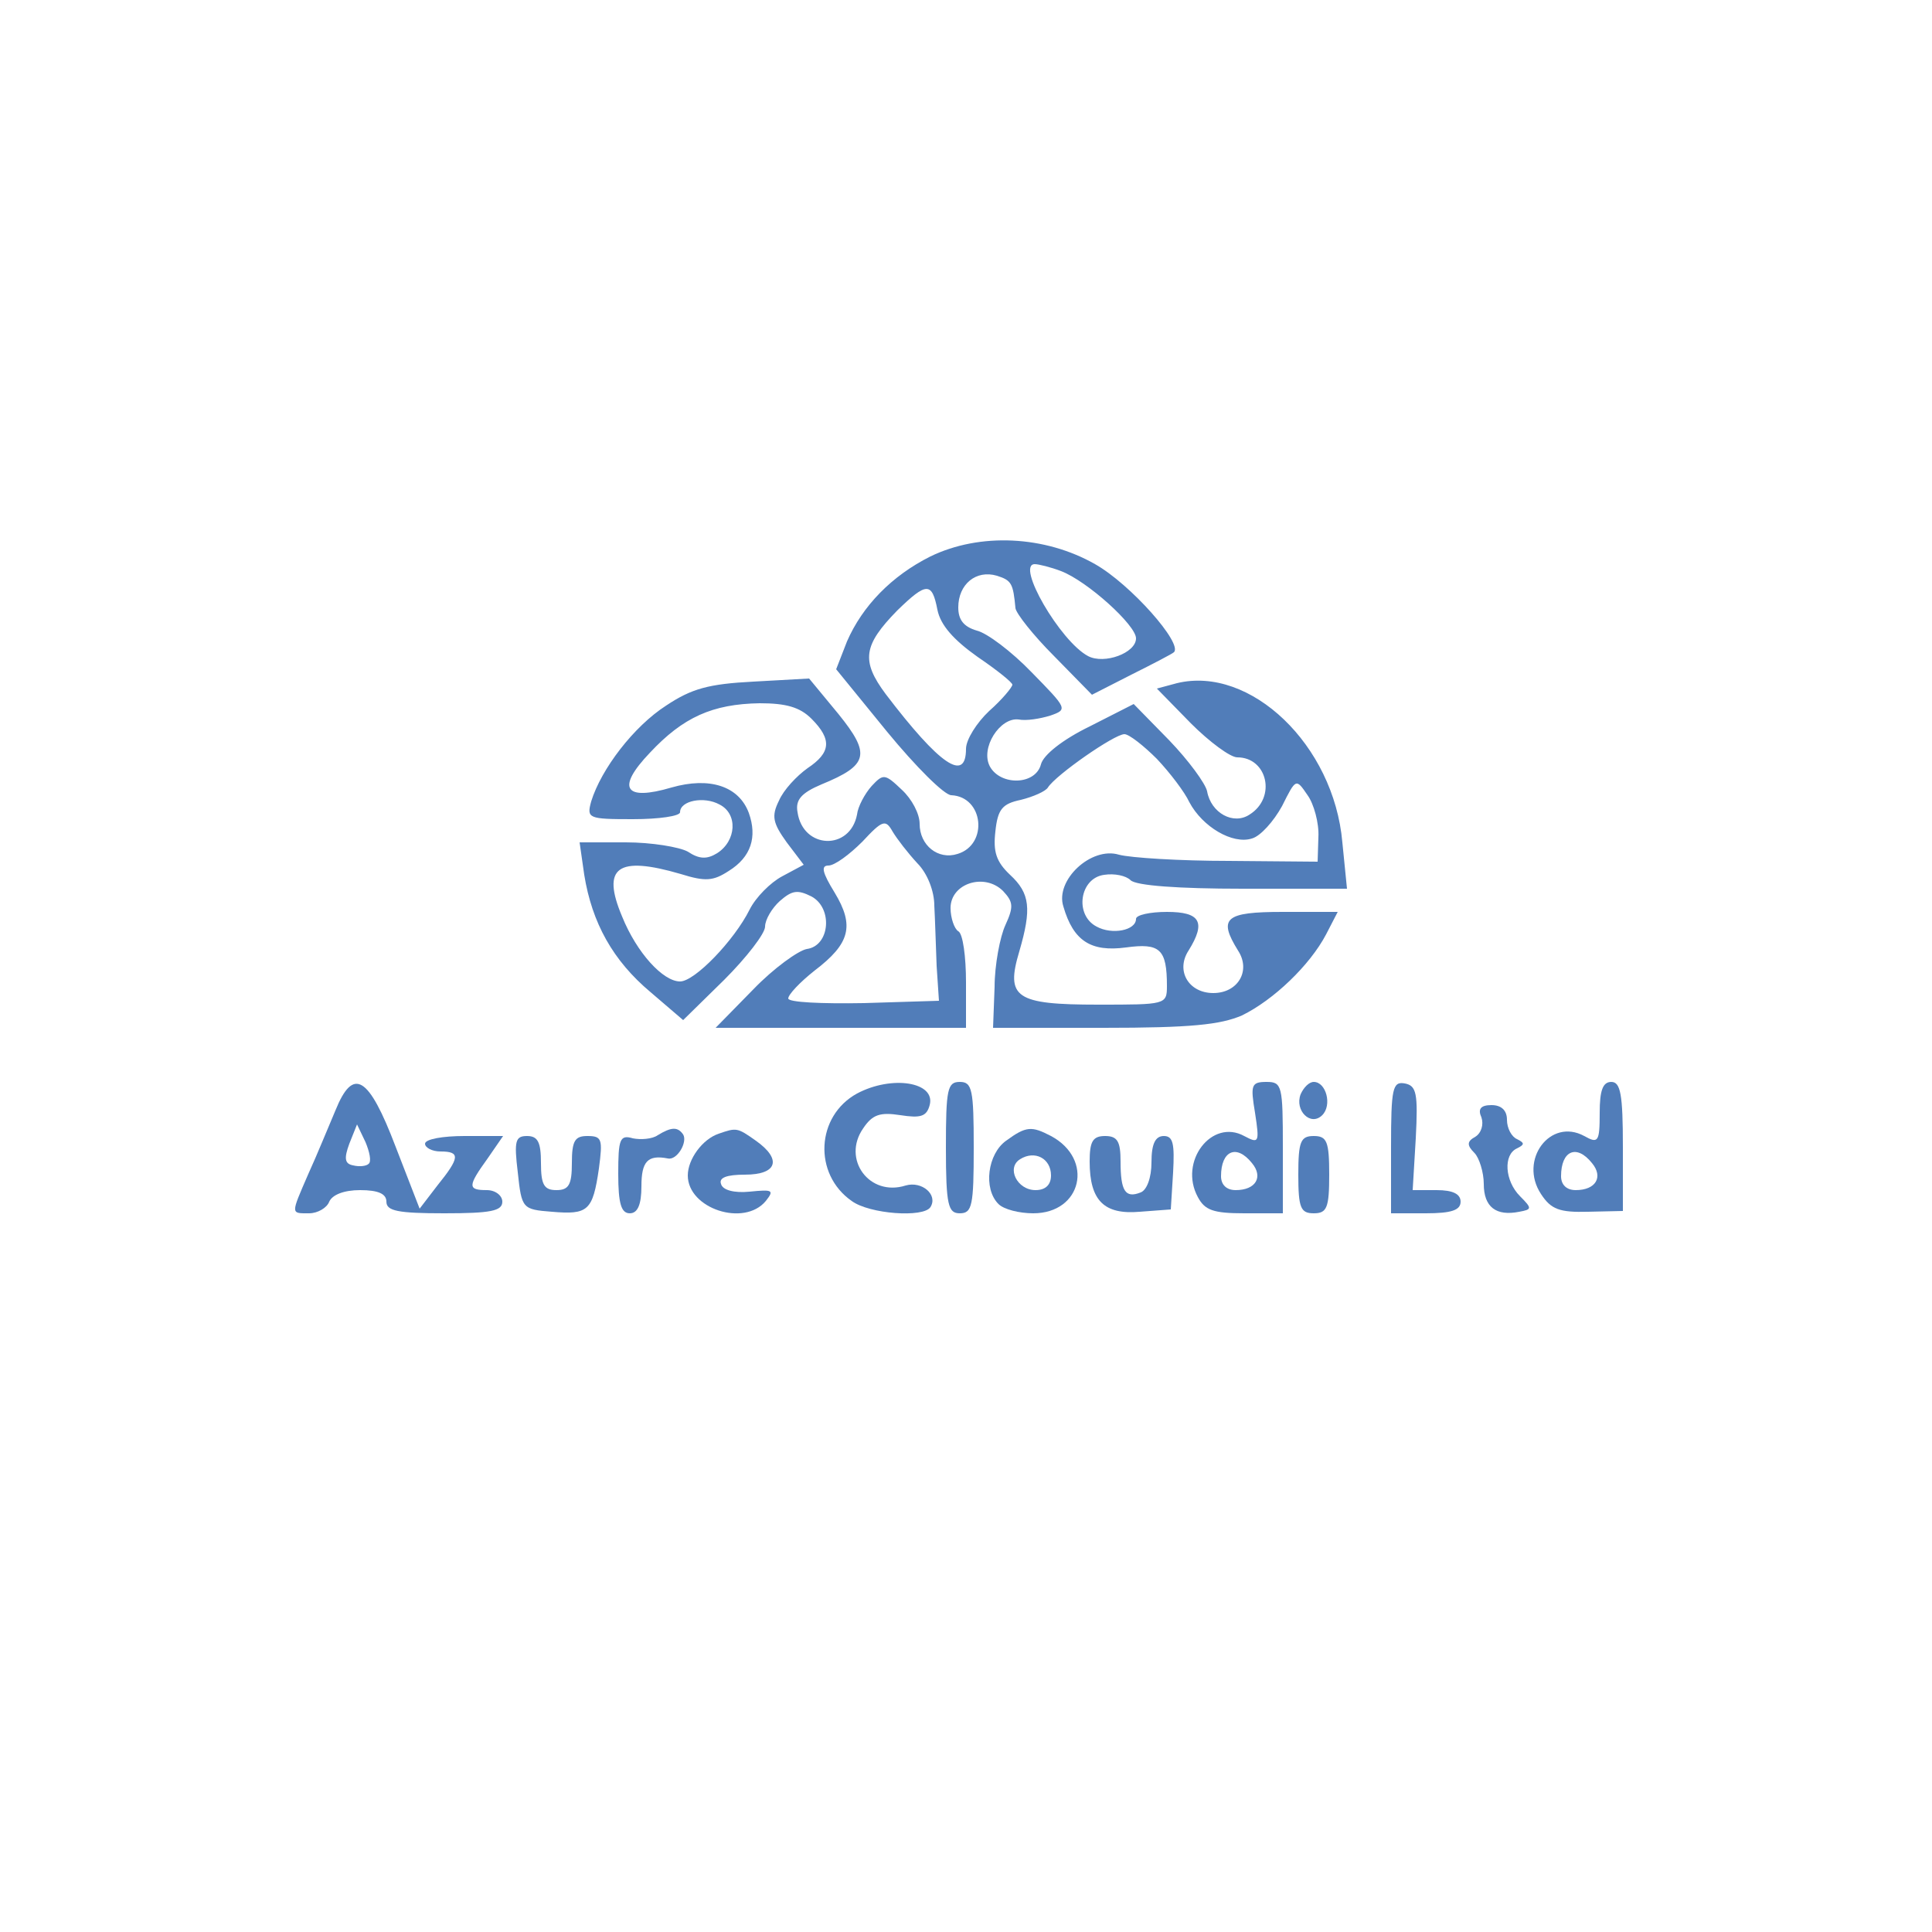 <?xml version="1.0" standalone="no"?>
<!DOCTYPE svg PUBLIC "-//W3C//DTD SVG 20010904//EN"
 "http://www.w3.org/TR/2001/REC-SVG-20010904/DTD/svg10.dtd">
<svg version="1.0" xmlns="http://www.w3.org/2000/svg"
 width="250pt" height="250pt" viewBox="0 0 250 250"
 preserveAspectRatio="xMidYMid meet">
<g transform="translate(0,250) scale(0.1,-0.1)"
fill="#517db9" stroke="none">
<path d="M1204 1780 c-50 -25 -88 -64 -108 -110 l-14 -36 66 -81 c37 -45 74
-82 83 -82 42 -2 48 -64 8 -76 -25 -8 -49 11 -49 39 0 13 -10 32 -23 44 -22
21 -24 21 -39 5 -9 -10 -18 -27 -19 -37 -9 -47 -70 -45 -77 3 -3 16 5 25 31
36 61 25 64 39 22 91 l-38 46 -72 -4 c-58 -3 -80 -9 -113 -31 -42 -27 -84 -82
-97 -124 -6 -22 -4 -23 54 -23 34 0 61 4 61 9 0 15 31 21 51 10 24 -12 22 -47
-3 -63 -13 -8 -23 -8 -38 2 -11 6 -47 12 -80 12 l-60 0 6 -42 c10 -62 37 -111
86 -152 l42 -36 53 52 c29 29 53 60 53 69 0 9 9 24 19 33 16 14 23 15 41 6 28
-15 24 -64 -6 -68 -11 -2 -43 -25 -69 -52 l-49 -50 162 0 162 0 0 59 c0 33 -4
63 -10 66 -5 3 -10 17 -10 30 0 32 44 46 68 22 13 -14 14 -20 3 -44 -7 -15
-14 -52 -14 -80 l-2 -53 143 0 c113 0 151 4 179 16 41 20 88 65 109 105 l15
29 -71 0 c-75 0 -84 -8 -58 -50 17 -26 0 -55 -32 -55 -32 0 -49 29 -32 55 23
37 15 50 -28 50 -22 0 -40 -4 -40 -9 0 -15 -31 -21 -51 -10 -29 15 -22 63 10
67 13 2 28 -1 34 -7 7 -7 62 -11 145 -11 l135 0 -6 60 c-11 126 -119 229 -214
206 l-26 -7 44 -45 c24 -24 51 -44 60 -44 39 0 51 -52 16 -74 -21 -14 -50 2
-55 30 -2 10 -24 40 -49 66 l-46 47 -57 -29 c-35 -17 -60 -37 -63 -49 -7 -27
-52 -28 -66 -3 -13 24 13 64 37 61 10 -2 28 1 41 5 23 8 22 9 -24 56 -26 27
-58 51 -71 54 -17 5 -24 14 -24 30 0 30 23 49 50 41 19 -6 21 -10 24 -42 1 -7
23 -35 50 -62 l49 -50 51 26 c28 14 53 27 55 29 12 11 -56 88 -102 114 -65 37
-149 41 -213 10z m169 -19 c34 -13 97 -70 97 -87 0 -19 -41 -34 -62 -23 -36
19 -94 119 -69 119 5 0 21 -4 34 -9z m-160 -50 c4 -20 21 -39 52 -61 25 -17
45 -33 45 -36 0 -3 -13 -19 -30 -34 -16 -15 -30 -37 -30 -49 0 -44 -34 -21
-104 71 -32 43 -29 63 15 108 38 37 45 37 52 1z m-163 -141 c27 -27 25 -44 -5
-64 -14 -10 -31 -28 -37 -42 -10 -20 -8 -29 10 -54 l22 -29 -28 -15 c-15 -8
-34 -27 -42 -43 -20 -40 -71 -93 -90 -93 -22 0 -56 37 -75 84 -27 64 -6 79 76
55 32 -10 42 -9 62 4 29 18 37 44 26 75 -13 35 -51 47 -100 33 -61 -18 -72 -1
-28 45 43 46 81 63 142 64 34 0 52 -5 67 -20z m447 -52 c17 -18 36 -43 42 -56
17 -32 56 -55 81 -47 11 3 28 22 39 42 18 36 18 36 33 14 8 -11 15 -36 14 -54
l-1 -32 -115 1 c-63 0 -127 4 -142 8 -36 11 -83 -33 -72 -67 13 -45 36 -59 81
-53 44 6 53 -2 53 -50 0 -24 -2 -24 -89 -24 -107 0 -120 9 -102 69 16 55 14
75 -12 99 -18 17 -22 30 -19 56 3 29 9 36 33 41 16 4 32 11 35 16 10 16 86 69
99 69 6 0 25 -15 42 -32z m-310 -135 c13 -13 22 -36 22 -55 1 -18 2 -53 3 -78
l3 -45 -97 -3 c-55 -1 -98 1 -98 6 0 5 15 21 34 36 46 35 52 58 26 101 -16 26
-18 35 -8 35 8 0 27 14 44 31 26 28 30 29 39 13 6 -10 20 -28 32 -41z"/>
<path d="M434 1063 c-9 -21 -24 -58 -35 -82 -23 -53 -23 -51 1 -51 11 0 23 7
26 15 4 9 19 15 40 15 24 0 34 -5 34 -15 0 -12 15 -15 75 -15 60 0 75 3 75 15
0 8 -9 15 -20 15 -25 0 -25 5 1 41 l20 29 -50 0 c-28 0 -51 -4 -51 -10 0 -5 9
-10 20 -10 26 0 25 -8 -4 -44 l-23 -30 -31 80 c-35 92 -55 104 -78 47z m43
-69 c-3 -3 -12 -4 -20 -2 -11 2 -12 9 -5 28 l10 25 11 -23 c5 -12 8 -25 4 -28z"/>
<path d="M1109 1085 c-53 -29 -57 -104 -7 -139 23 -17 93 -22 102 -8 10 16
-11 34 -32 28 -47 -15 -83 34 -55 74 12 18 22 21 48 17 26 -4 34 -2 38 13 8
30 -49 39 -94 15z"/>
<path d="M1224 1015 c0 -75 3 -85 18 -85 16 0 18 10 18 85 0 75 -2 85 -18 85
-16 0 -18 -9 -18 -85z"/>
<path d="M1624 1060 c6 -39 5 -40 -14 -30 -42 23 -85 -33 -60 -79 9 -17 20
-21 60 -21 l50 0 0 85 c0 80 -1 85 -21 85 -20 0 -21 -4 -15 -40z m-4 -65 c15
-18 5 -35 -21 -35 -12 0 -19 7 -19 18 0 33 20 42 40 17z"/>
<path d="M1683 1084 c-8 -21 13 -42 28 -27 13 13 5 43 -11 43 -6 0 -13 -7 -17
-16z"/>
<path d="M1800 1016 l0 -86 45 0 c33 0 45 4 45 15 0 10 -10 15 -31 15 l-31 0
4 67 c3 58 1 68 -14 71 -16 3 -18 -6 -18 -82z"/>
<path d="M2070 1060 c0 -38 -2 -40 -20 -30 -44 24 -85 -31 -56 -75 13 -20 24
-24 61 -23 l45 1 0 83 c0 68 -3 84 -15 84 -11 0 -15 -11 -15 -40z m-10 -65
c15 -18 5 -35 -21 -35 -12 0 -19 7 -19 18 0 33 20 42 40 17z"/>
<path d="M1917 1054 c3 -9 0 -20 -8 -25 -11 -6 -11 -11 -1 -21 6 -6 12 -25 12
-40 0 -30 16 -42 46 -36 16 3 17 4 1 20 -20 20 -22 54 -4 62 10 5 10 7 0 12
-7 3 -13 14 -13 25 0 12 -7 19 -20 19 -14 0 -18 -5 -13 -16z"/>
<path d="M851 1031 c-7 -5 -22 -6 -32 -4 -17 5 -19 -1 -19 -46 0 -39 4 -51 15
-51 10 0 15 11 15 35 0 32 8 41 34 36 12 -3 26 21 20 31 -7 10 -15 10 -33 -1z"/>
<path d="M930 1033 c-21 -7 -40 -33 -40 -54 0 -43 73 -67 101 -33 11 14 9 15
-21 12 -20 -2 -35 2 -37 10 -3 8 7 12 31 12 42 0 48 20 14 44 -24 17 -25 17
-48 9z"/>
<path d="M1302 1024 c-24 -17 -30 -62 -10 -82 7 -7 27 -12 45 -12 63 0 79 70
23 100 -25 13 -32 13 -58 -6z m58 -45 c0 -12 -7 -19 -20 -19 -24 0 -38 29 -20
40 19 12 40 1 40 -21z"/>
<path d="M670 983 c5 -47 6 -48 44 -51 47 -4 53 1 61 56 5 38 4 42 -15 42 -16
0 -20 -6 -20 -35 0 -28 -4 -35 -20 -35 -16 0 -20 7 -20 35 0 27 -4 35 -18 35
-15 0 -17 -6 -12 -47z"/>
<path d="M1410 997 c0 -51 19 -69 65 -65 l40 3 3 48 c2 37 0 47 -12 47 -11 0
-16 -10 -16 -34 0 -20 -6 -36 -14 -39 -20 -8 -26 2 -26 40 0 26 -4 33 -20 33
-16 0 -20 -7 -20 -33z"/>
<path d="M1680 980 c0 -43 3 -50 20 -50 17 0 20 7 20 50 0 43 -3 50 -20 50
-17 0 -20 -7 -20 -50z"/>
</g>
</svg>
